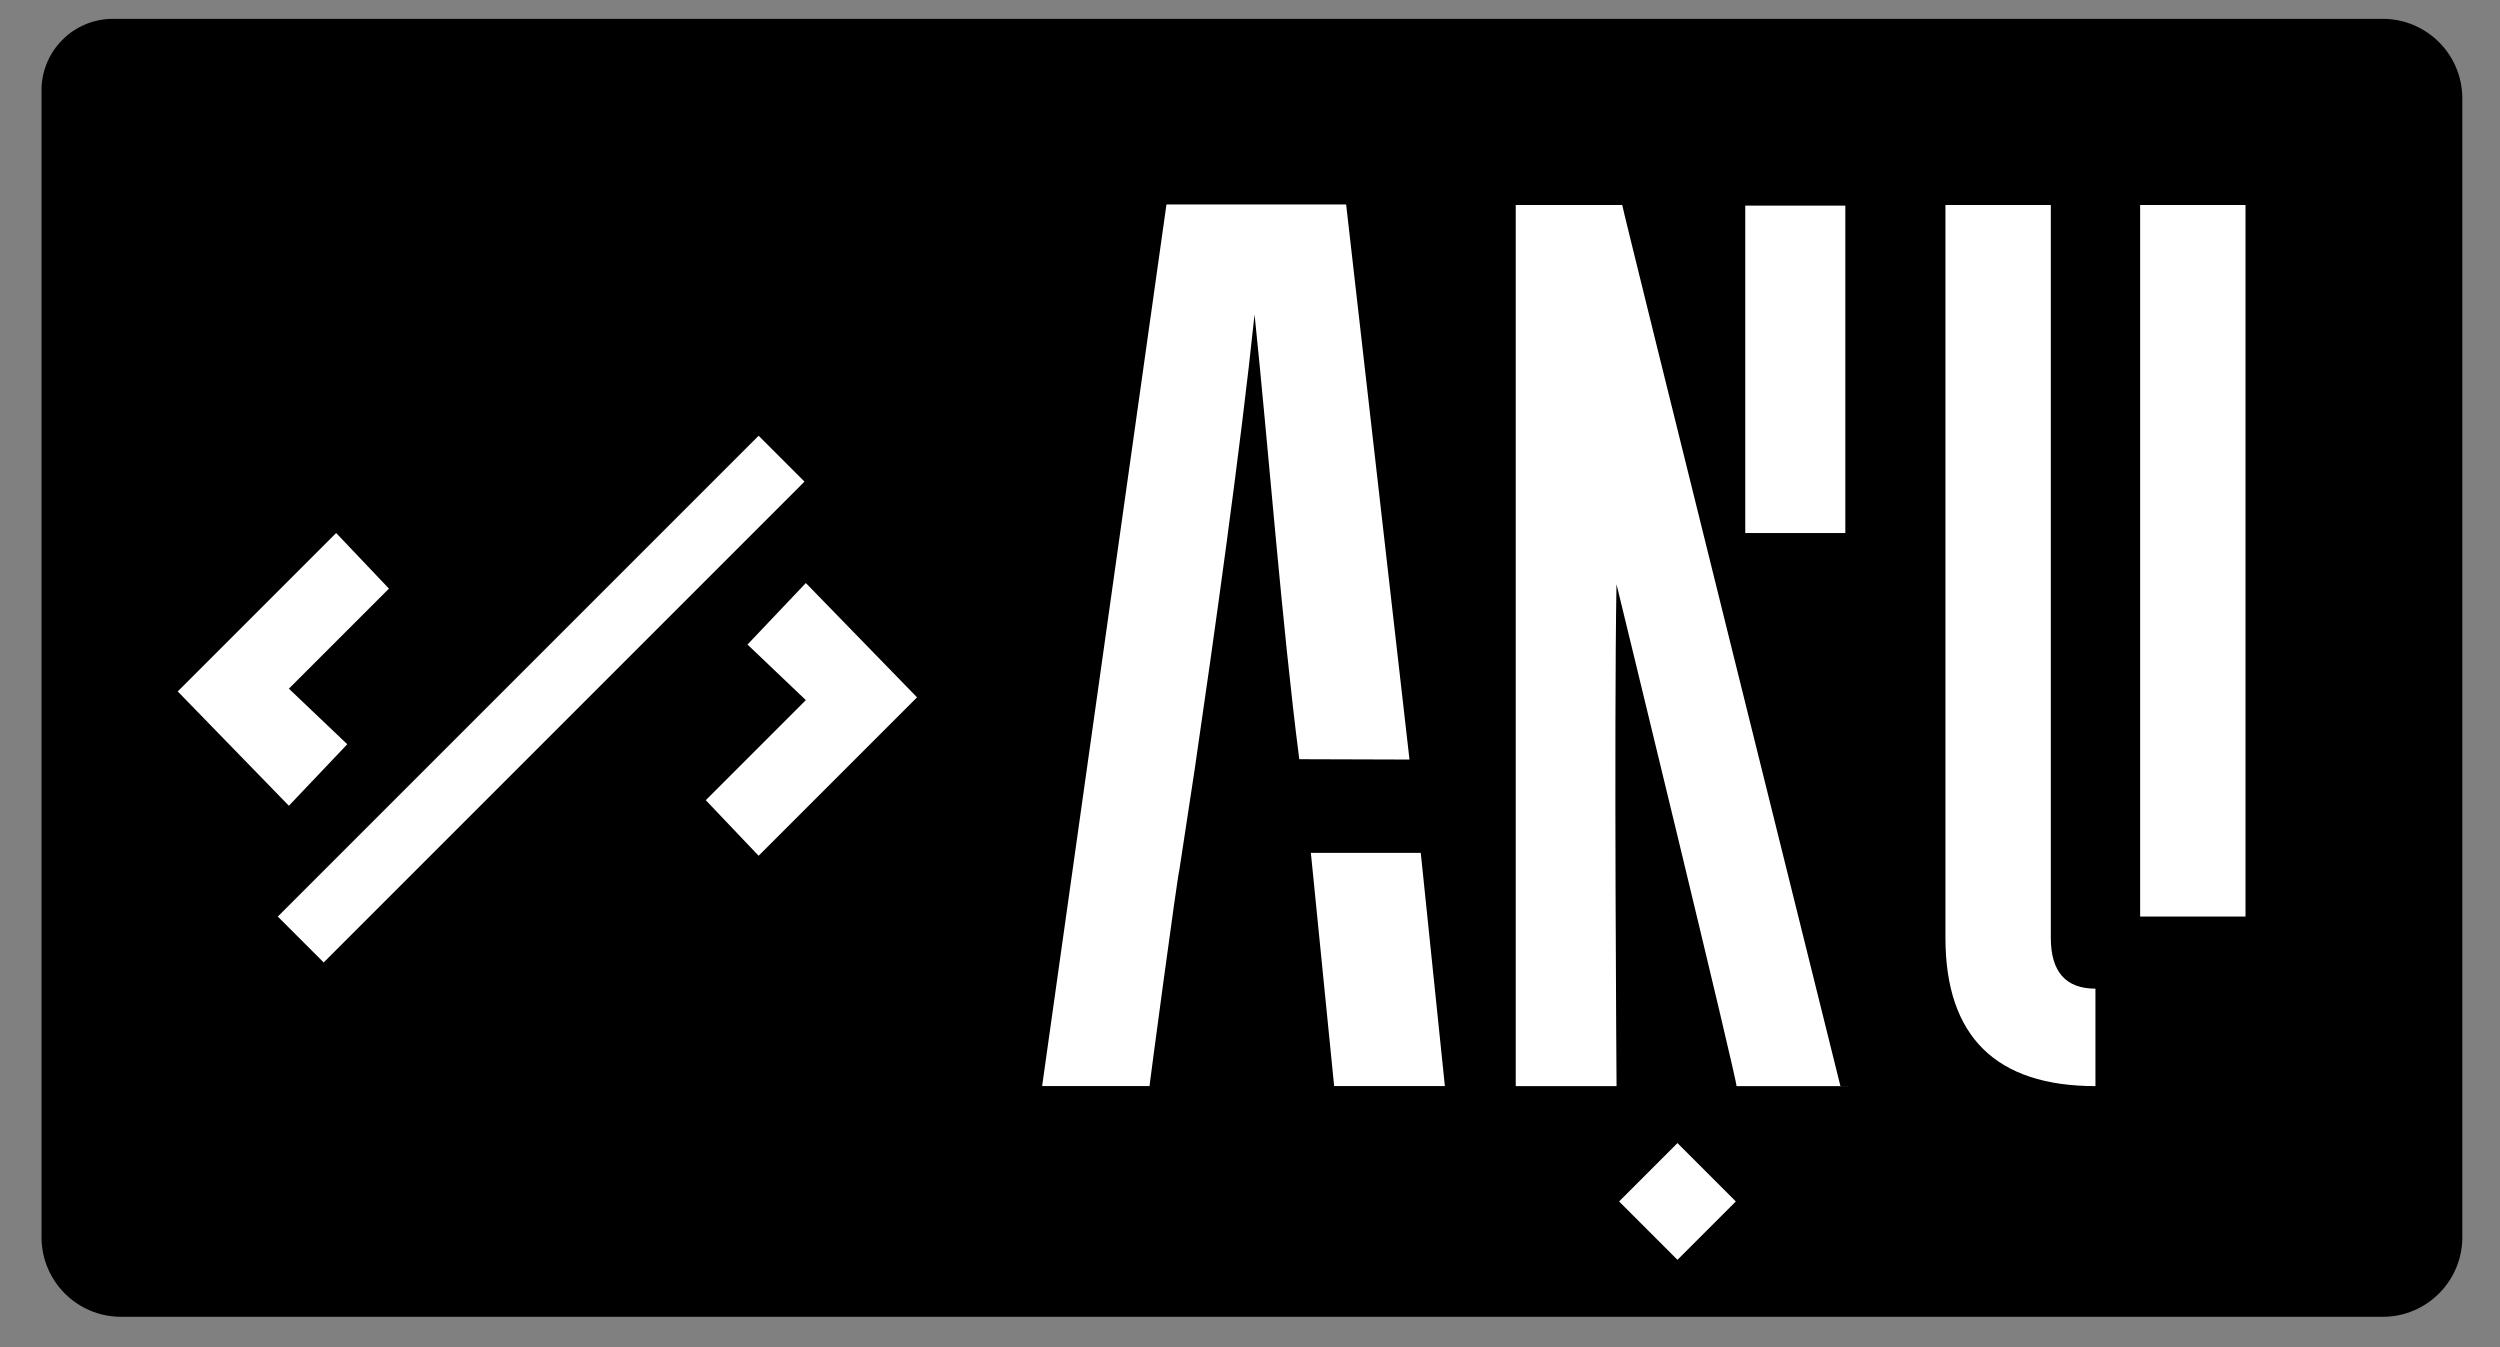 <?xml version="1.0" encoding="UTF-8"?><svg id="Layer_1" xmlns="http://www.w3.org/2000/svg" viewBox="0 0 796 429"><rect x="0" y="0" width="796" height="429" fill="#808080" stroke="none"/><defs><style>.cls-1{fill:#fff;}</style></defs><path d="m35.98,6h722.69c13.98,0,25.33,11.35,25.33,25.33v362.61c0,13.98-11.35,25.33-25.33,25.33H38.55c-13.98,0-25.33-11.35-25.33-25.33V28.75c0-12.56,10.19-22.75,22.75-22.75Z"/><path class="cls-1" d="m681.42,65.28h33.55v233.33c0,31.36-16.05,47.21-47.77,47.21s-47.77-15.85-47.77-47.21V65.28h33.55v233.33c0,10.79,4.74,16.18,14.22,16.18s14.22-5.39,14.22-16.18V65.28Z"/><rect x="667.19" y="291.83" width="81.22" height="74.99"/><path class="cls-1" d="m585.99,345.8h0s0,0,0,0c0,0-69.69-280.33-69.47-280.52h-33.91v280.54h32.1s-.83-113.4-.02-159.82c0,0,38.9,159.81,38.2,159.82h35.55v-.02h-2.44Z"/><rect class="cls-1" x="555.69" y="65.47" width="31.86" height="104.25"/><path class="cls-1" d="m375.47,277.24l4.92-32.3c6.05-41.29,14.64-102.36,19.06-144.81,4.43,42.52,8.76,99.12,14.24,141.6l35.09.11-20.17-176.74h-57.21l-39.59,280.71h34.22c-.59,3.54,9.14-69.02,9.45-68.57h0Z"/><polygon class="cls-1" points="452.37 271.55 417.38 271.55 424.79 345.81 460.05 345.81 452.37 271.55"/><rect class="cls-1" x="161.97" y="114.33" width="20.65" height="216.51" transform="translate(207.86 -56.63) rotate(45)"/><polygon class="cls-1" points="107.03 169.71 123.84 187.41 91.98 219.27 110.57 236.97 91.98 256.55 56.59 220.15 107.03 169.71"/><polygon class="cls-1" points="241.54 272.47 224.72 254.78 256.58 222.92 238 205.22 256.58 185.64 291.98 222.03 241.54 272.47"/><rect class="cls-1" x="520.96" y="369.4" width="26.28" height="26.28" transform="translate(-114.06 489.71) rotate(-45)"/></svg>